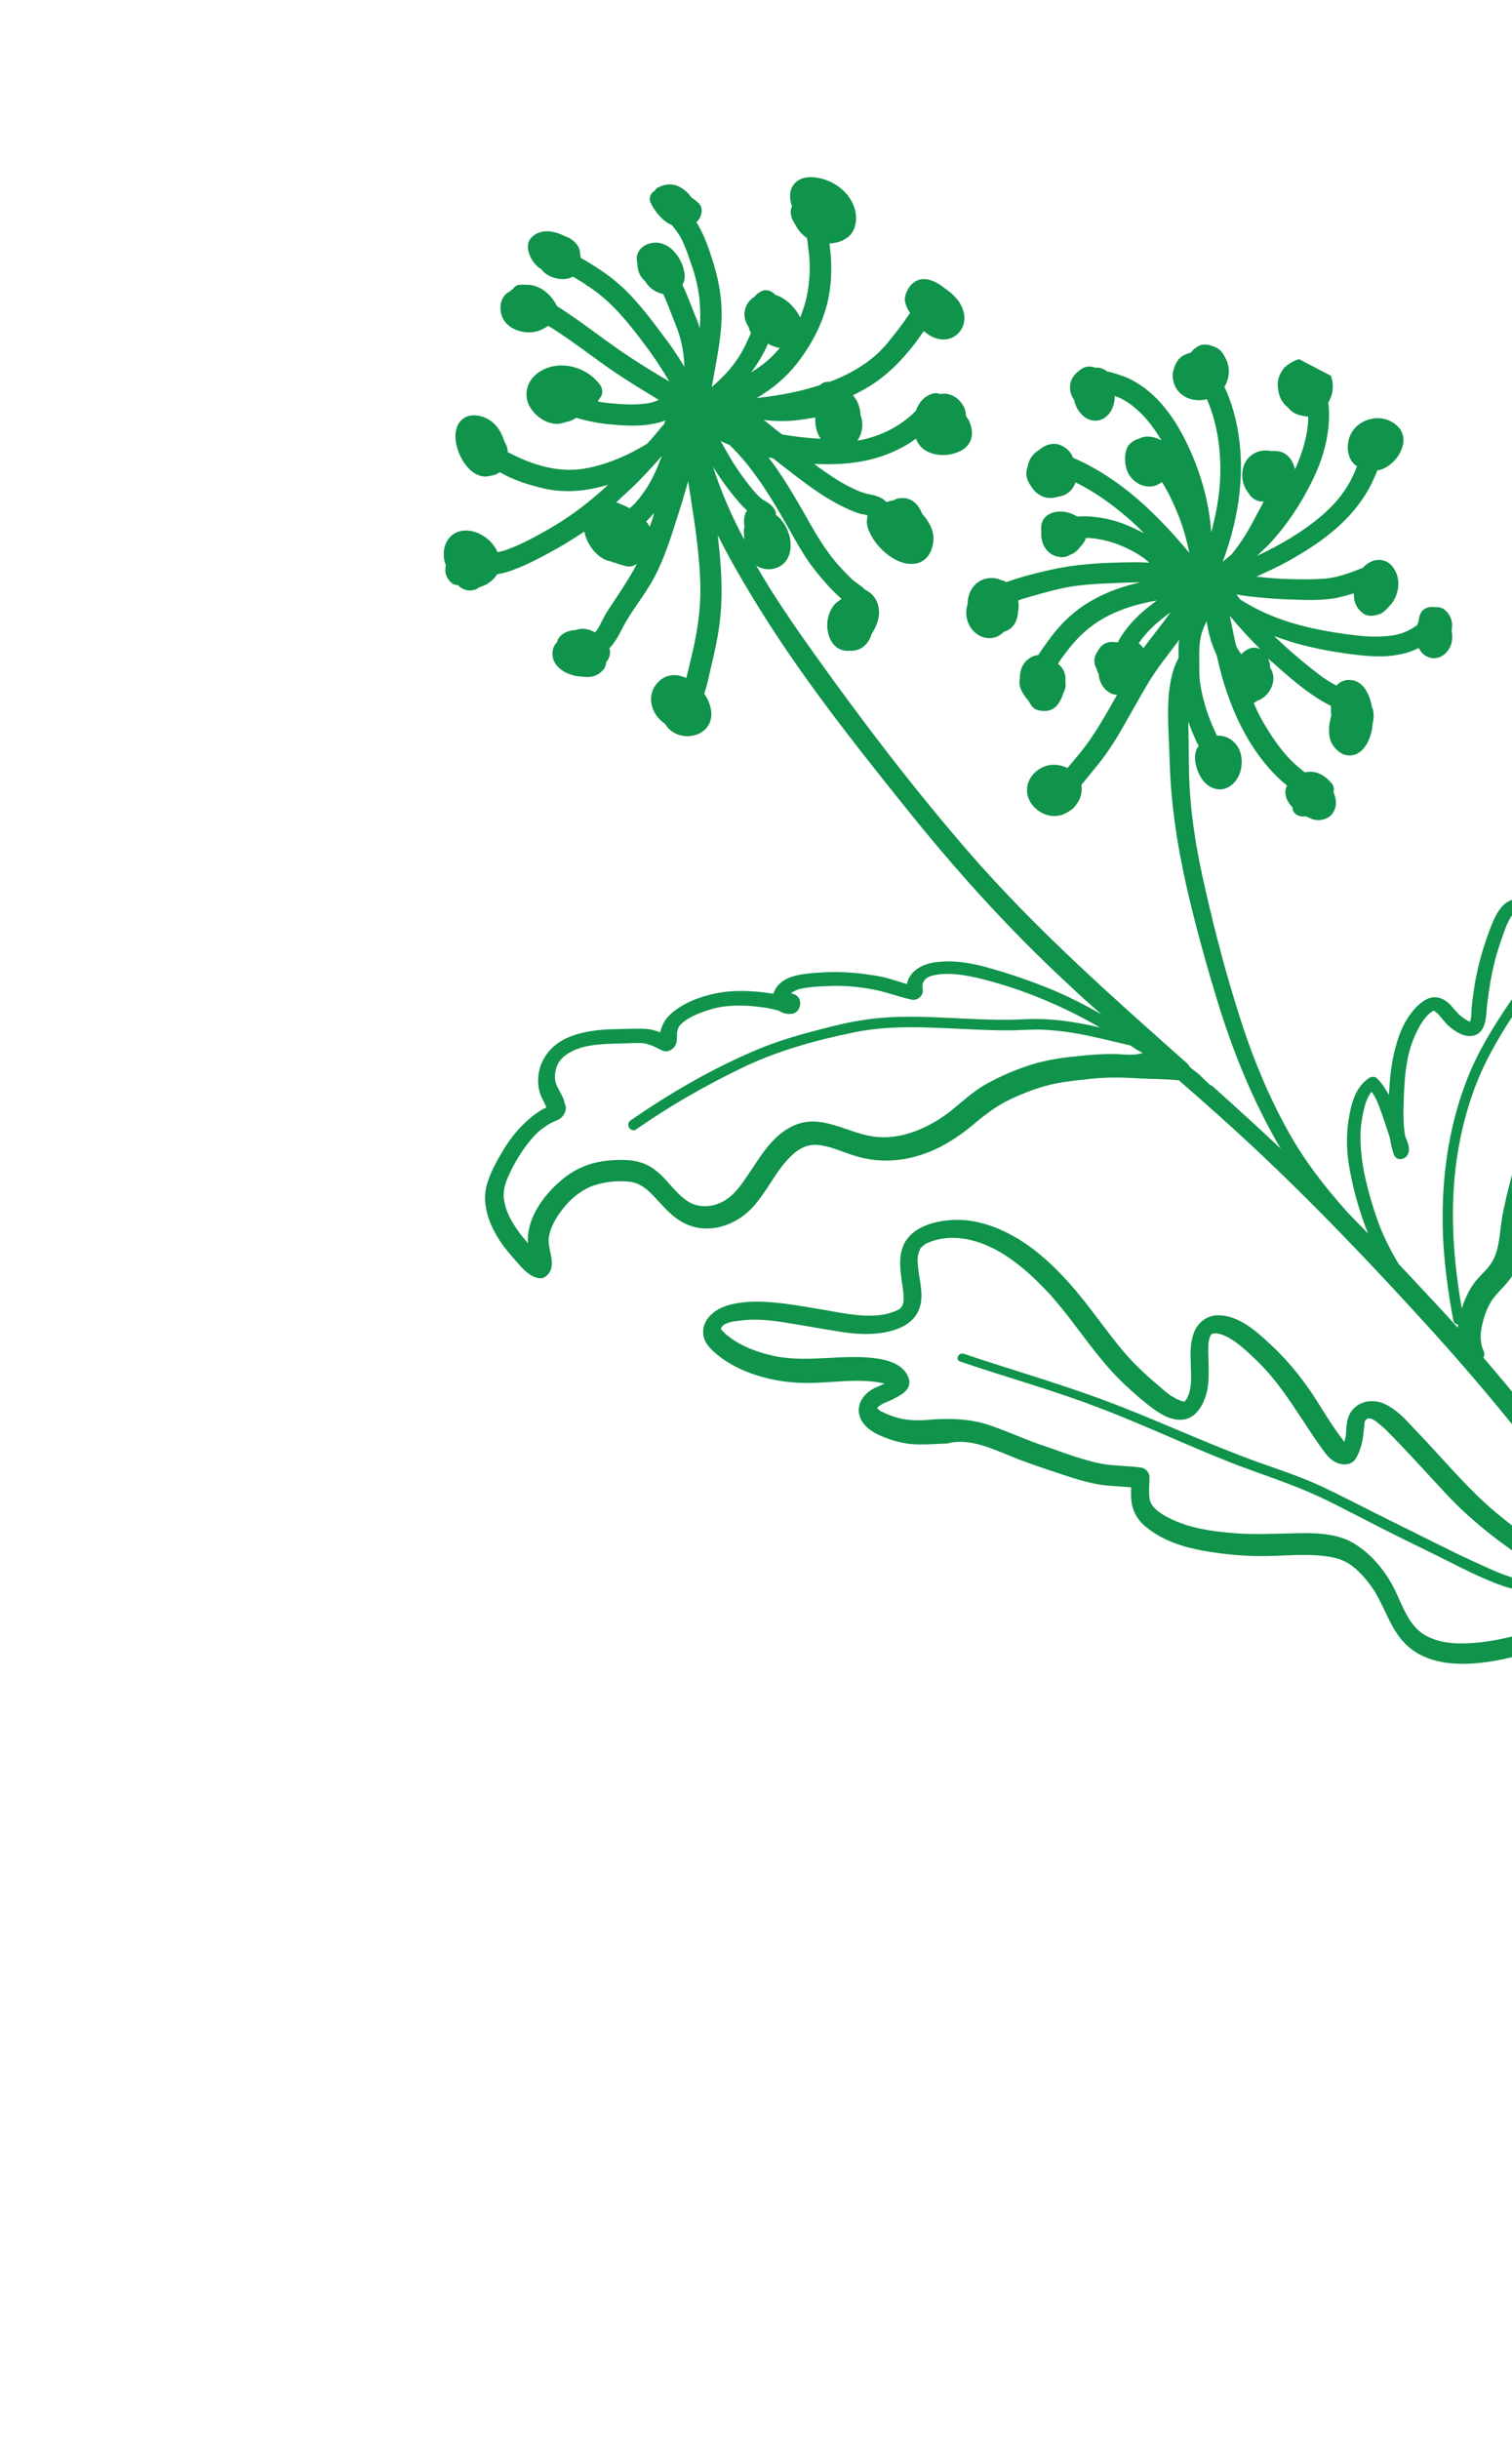 <svg width="488" height="787" viewBox="0 0 488 787" fill="none" xmlns="http://www.w3.org/2000/svg">
<g clip-path="url(#clip0_104_197)">
<path d="M316.988 466.411C320.835 467.598 324.51 469.205 328.29 470.742C332.173 472.208 336.161 473.603 340.077 474.895C344.589 476.39 349.171 477.989 353.886 478.89C357.554 479.591 361.355 479.593 365.09 479.944C365.035 481.654 364.98 483.363 365.274 485.139C365.896 488.516 367.662 491.116 370.435 493.185C375.631 497.255 382.03 499.292 388.421 500.422C394.813 501.553 401.479 502.193 407.825 502.138C414.625 502.079 421.383 501.289 428.087 502.207C431.089 502.6 433.746 503.379 436.132 505.102C438.589 506.929 440.597 509.213 442.467 511.743C446.701 517.53 448.265 524.979 453.332 530.201C462.235 539.505 478.222 537.31 489.461 534.388C497.185 532.333 504.128 528.682 511.39 525.725C514.831 524.3 518.587 523.117 522.28 522.736C523.569 522.621 524.825 522.679 525.977 522.809C528.218 523.871 530.355 525.003 532.596 526.065C532.841 526.202 533.016 526.235 533.261 526.373C552.419 560.173 568.003 596.097 582.09 632.277C591.255 655.841 598.266 680.261 601.517 705.411C604.701 730.91 603.668 756.69 602.494 782.261C602.27 788.645 601.942 795.099 601.718 801.483C601.512 805.878 608.483 805.4 608.585 801.075C609.584 775.47 611.42 749.753 610.082 724.064C608.748 698.828 603.618 674.043 595.879 650.117C587.82 625.497 577.569 601.454 566.869 577.868C555.99 553.795 543.964 530.047 530.169 507.499C515.136 482.904 497.607 460.005 478.796 438.128C479.104 437.462 479.167 436.66 478.847 435.965C477.605 433.465 477.715 430.047 478.39 427.46C479.028 424.595 480.219 421.202 482.013 418.92C484.185 416.077 486.956 413.891 488.638 410.773C490.353 407.48 490.913 403.604 491.439 399.903C492.491 392.501 494.171 385.128 496.271 377.927C498.166 371.319 500.412 364.779 503.742 358.717C506.935 352.901 511.358 348.225 516.625 344.343C521.996 340.391 527.579 336.751 532.385 331.967C537.087 327.254 540.243 321.159 540.987 314.422C541.442 310.617 540.608 306.927 537.761 304.302C536.531 303.162 535.059 302.337 533.45 301.758C532.015 301.213 530.477 300.738 529.284 299.876C528.968 299.635 528.826 299.427 528.473 298.907L528.261 298.595C528.153 298.212 528.045 297.83 527.938 297.447C527.684 296.403 527.602 294.939 527.732 293.787C527.883 291.101 528.558 288.514 529.408 285.961C531.374 279.458 534.493 273.084 537.893 267.127C541.636 260.329 546.002 253.108 547.154 245.182C547.714 241.306 547.292 236.881 543.887 234.33C538.974 230.676 532.922 232.507 528.487 235.823C516.222 245.065 510.105 259.555 505.659 273.821C504.472 277.668 503.459 281.547 502.272 285.393C501.66 287.177 501.047 288.961 500.365 290.641C500.023 291.481 499.578 292.391 499.236 293.231C498.928 293.896 498.895 294.071 498.583 294.283C498.408 294.249 498.163 294.112 498.059 294.183C497.813 294.045 497.464 293.979 497.148 293.737C496.973 293.704 496.903 293.6 496.728 293.567C496.554 293.533 496.483 293.429 496.238 293.292C496.483 293.429 496.483 293.429 496.167 293.188C494.554 292.156 492.974 290.949 490.982 290.478C485.215 288.923 482.483 295.642 480.847 299.946C478.289 306.698 476.431 313.584 475.516 320.741C475.253 322.591 474.99 324.442 474.902 326.326C474.843 327.582 474.888 328.767 474.443 329.677C473.569 329.511 472.235 328.441 471.603 327.958C470.339 326.993 469.562 325.849 468.365 324.534C467.168 323.219 465.659 322.116 463.983 321.886C461.713 321.453 459.77 322.62 458.143 324.029C454.128 327.516 451.767 332.767 450.45 337.766C449.03 342.834 448.553 348.174 448.284 353.372C447.291 351.463 446.019 349.591 444.506 348.034C443.837 347.273 442.548 347.389 441.82 347.883C437.347 350.921 436.034 356.372 435.241 361.471C434.415 366.743 434.637 372.216 435.624 377.474C436.905 384.507 438.918 391.499 441.555 398.067C439.373 395.749 437.087 393.502 434.976 391.289C427.968 383.433 421.481 375.224 416.275 365.993C409.44 353.917 404.133 340.955 399.973 327.67C395.78 314.559 392.21 301.025 389.165 287.59C386.124 274.609 383.881 261.237 383.731 247.813C383.629 244.082 383.701 240.385 383.599 236.655C383.588 235.295 383.472 234.006 383.531 232.75C383.855 233.898 384.282 234.975 384.781 236.156C385.208 237.234 385.67 238.136 386.097 239.214C386.205 239.596 386.559 240.116 386.912 240.637C385.601 242.287 385.446 244.52 385.989 246.887C386.641 249.636 388.095 252.448 390.548 253.822C395.524 256.673 400.159 252.309 400.674 247.248C400.966 244.77 400.56 242.158 398.939 240.219C397.493 238.313 395.077 237.218 392.777 237.413C392.457 236.718 392.138 236.023 391.818 235.328C390.858 233.244 390.073 231.194 389.392 229.072C388.101 224.934 386.981 220.375 387.083 216.05C387.119 212.074 386.734 207.928 387.921 204.082C388.33 202.892 388.842 201.633 389.425 200.477C389.943 203.925 390.843 207.265 392.231 210.426C392.338 210.809 392.621 211.225 392.729 211.607C393.745 216.237 394.97 220.725 396.577 225.105C400.293 235.499 406.417 246.083 415.093 253.261C415.164 253.365 415.338 253.399 415.409 253.503C414.997 254.238 414.726 255.182 414.908 256.122C414.957 257.761 415.946 259.217 417.143 260.532C417.163 262.798 419.508 263.789 421.388 263.424C421.737 263.491 422.053 263.733 422.402 263.799C422.648 263.937 423.384 264.349 423.908 264.449C425.55 264.853 427.222 264.63 428.645 263.815C430.067 263.001 430.925 261.354 431.155 259.679C431.247 258.248 430.957 256.925 430.388 255.64C430.658 254.696 430.439 253.477 429.84 252.82C427.691 250.328 425.131 248.571 421.579 249.16C421.404 249.127 421.3 249.197 421.196 249.268C419.616 248.061 418.141 246.783 416.769 245.435C413.427 242.082 410.743 238.129 408.337 234.14C406.958 231.885 405.715 229.385 404.648 226.918C405.064 226.636 405.376 226.424 405.792 226.141C408.121 225.319 410.056 223.245 410.698 220.833C411.344 218.875 410.908 216.891 409.919 215.434C409.945 214.353 409.692 213.309 409.23 212.407C409.688 212.856 410.216 213.409 410.777 213.788C414.327 217.001 417.98 220.142 421.701 222.935C423.701 224.313 425.771 225.794 427.908 226.927C428.398 227.201 429.064 227.509 429.554 227.784C429.525 228.412 429.599 228.969 429.57 229.597C429.574 230.051 429.611 230.329 429.719 230.712C429.448 231.656 429.281 232.529 429.115 233.402C428.852 235.253 428.834 237.241 429.477 239.083C430.192 241.03 432.303 243.244 434.399 243.644C439.534 244.716 442.345 239.007 442.867 234.853C442.863 234.4 443.034 233.98 443.03 233.526C443.367 232.233 443.459 230.803 443.24 229.584C443.165 229.027 442.987 228.54 442.737 227.949C442.48 226.452 442.119 225.025 441.376 223.707C440.416 221.623 438.762 219.858 436.387 219.495C434.466 219.128 432.624 219.772 431.346 221.248C431.275 221.144 431.171 221.214 431.101 221.11C429.209 220.115 427.351 218.946 425.7 217.635C421.98 214.842 418.397 211.804 414.918 208.696C413.687 207.556 412.457 206.416 411.226 205.275C413.43 206.058 415.563 206.737 417.696 207.416C423.185 209.008 428.948 210.109 434.675 210.932C440.155 211.617 445.811 212.335 451.172 211.277C453.505 210.909 455.731 210.157 457.919 209.127C458.629 210.62 459.86 211.76 461.573 212.269C465.311 213.073 468.353 209.943 468.671 206.384C468.767 205.406 468.688 204.396 468.506 203.456C468.639 202.757 468.702 201.955 468.661 201.223C468.471 199.376 467.515 197.745 466.181 196.676C465.304 196.056 464.256 195.855 463.245 195.934C462.546 195.8 461.64 195.808 460.875 196.024C458.961 196.564 458.137 198.036 457.945 199.99C457.911 200.165 457.911 200.165 457.878 200.339C457.741 200.585 457.778 200.863 457.64 201.109C457.503 201.354 457.47 201.528 457.332 201.774C456.5 202.339 455.772 202.833 454.869 203.295C452.856 204.358 450.664 204.935 448.539 205.163C443.802 205.796 439.019 205.245 434.341 204.623C424.286 203.245 414.048 200.927 405.081 196.227C403.434 195.369 401.892 194.441 400.349 193.513C399.925 192.889 399.468 192.439 399.044 191.815C400.092 192.015 401.244 192.145 402.292 192.345C407.074 192.897 411.786 193.344 416.564 193.442C420.96 193.649 425.285 193.751 429.64 193.225C432.148 192.889 434.547 192.171 436.948 191.453C436.885 192.256 437.101 193.021 437.142 193.753C437.503 195.18 438.246 196.498 439.336 197.431C441.023 199.02 442.591 198.867 444.679 198.361C446.384 197.963 447.454 196.628 448.594 195.398C449.734 194.167 450.558 192.696 450.963 191.053C451.809 188.047 451.187 184.67 449.005 182.352C446.12 179.448 442.189 180.598 439.876 183.233C436.157 184.695 432.542 186.086 428.641 186.608C424.39 187.063 420.065 186.961 415.74 186.859C412.322 186.749 408.937 186.464 405.481 186.075C410.032 184.048 414.512 181.917 418.71 179.37C428.598 173.566 437.568 166.409 442.743 155.903C443.36 154.573 443.976 153.242 444.521 151.808C450.199 150.992 455.984 142.502 451.2 137.696C446.062 132.37 436.462 135.243 435.165 142.508C434.598 145.477 435.394 148.887 437.989 150.469C437.41 152.078 436.552 153.725 435.799 155.3C433.43 159.645 430.184 163.37 426.41 166.541C420.248 171.79 413.031 175.932 405.668 179.413C406.775 178.357 407.881 177.302 408.988 176.246C414.968 170.057 419.925 162.586 423.659 154.882C427.053 148.018 429.319 139.943 428.903 132.17C428.862 131.438 428.821 130.706 428.709 129.87C431.565 125.347 430.183 118.838 425.14 116.335C421.918 114.724 417.917 115.77 415.216 118.06C414.592 118.484 414.143 118.941 413.835 119.606C412.973 120.799 412.394 122.409 412.373 123.943C412.388 125.756 412.828 128.194 413.992 129.683C414.415 130.307 415.014 130.965 415.646 131.447C416.809 132.937 418.281 133.761 420.202 134.128C420.901 134.262 421.495 134.466 422.227 134.424C422.251 137.144 421.821 139.868 421.113 142.629C420.337 145.739 419.246 148.608 417.98 151.444C417.943 151.165 417.872 151.061 417.835 150.783C417.694 150.575 417.623 150.471 417.586 150.192C416.834 147.967 415.11 146.098 412.839 145.665C411.966 145.498 411.059 145.506 410.327 145.547C407.533 145.013 404.784 145.664 402.815 147.913C400.847 150.162 400.458 153.618 401.459 156.434C401.816 157.407 402.419 158.518 403.158 159.383C403.337 159.87 403.653 160.111 404.039 160.457C404.954 161.355 406.214 161.868 407.574 161.856C407.678 161.785 407.852 161.819 407.852 161.819C406.961 163.64 405.896 165.427 405.005 167.248C403.015 171.032 400.746 174.852 398.02 178.224C397.883 178.469 397.675 178.61 397.538 178.856C396.568 179.666 395.599 180.476 394.629 181.287C398.89 169.882 401.226 157.656 400.317 145.354C399.768 138.28 398.208 131.284 395.188 124.824C396.77 122.23 397.125 118.949 395.775 116.066C394.994 114.468 394.213 112.871 392.288 112.051C390.608 111.368 388.754 110.651 386.741 111.715C385.734 112.247 384.973 112.916 384.352 113.793C383.308 114.046 382.231 114.474 381.295 115.11C380.013 116.132 379.052 117.849 378.718 119.596C378.481 120.365 378.418 121.167 378.53 122.003C378.91 125.697 381.654 128.393 385.251 128.99C386.648 129.257 388.112 129.174 389.539 128.813C393.239 137.395 394.369 147.114 393.682 156.396C393.309 161.665 392.238 166.801 390.921 171.799C390.236 161.169 386.936 150.491 382.042 141.048C378.743 134.625 374.156 128.318 368.053 124.256C366.44 123.224 364.897 122.295 363.043 121.579C361.259 120.967 359.23 120.217 357.309 119.85C356.993 119.609 356.677 119.367 356.257 119.197C355.276 118.647 354.299 118.551 353.463 118.663C353.043 118.492 352.519 118.392 352.169 118.325C349.97 117.995 348.343 119.404 346.995 120.776C344.818 123.166 344.883 126.618 346.682 129.044C347.085 131.202 348.252 133.145 349.902 134.456C351.869 136.008 354.451 136.23 356.531 134.817C358.82 133.263 359.807 130.465 359.783 127.745C360.378 127.949 360.868 128.224 361.463 128.428C363.284 129.319 364.897 130.351 366.443 131.733C369.956 134.666 372.532 138.236 374.867 142.122C372.905 141.023 370.389 140.451 368.339 141.236C368.131 141.378 367.852 141.415 367.644 141.556C366.321 141.847 364.969 142.765 364.245 143.713C363.005 145.467 362.958 148.083 363.289 150.137C363.729 152.575 364.967 154.621 367.245 155.962C369.524 157.302 372.489 157.416 374.602 155.829C374.706 155.758 374.914 155.617 375.018 155.546C376.892 158.529 378.525 161.828 379.808 165.06C381.694 169.402 382.918 173.89 383.864 178.416C374.949 167.752 365.169 157.828 352.904 150.959C350.942 149.86 348.63 148.695 346.285 147.704C346.107 147.217 345.999 146.834 345.716 146.418C344.445 144.546 342.096 143.102 339.9 143.225C338.157 143.345 336.56 144.126 335.349 145.252C334.135 145.925 333.132 146.91 332.412 148.312C332.103 148.977 331.795 149.642 331.732 150.445C330.912 152.37 331.14 154.495 332.482 156.471C332.623 156.679 332.765 156.887 332.906 157.095C334.427 159.558 337.125 161.069 340.015 160.626C340.573 160.551 340.955 160.443 341.442 160.265C341.617 160.298 341.895 160.261 341.999 160.19C344.715 159.713 346.442 157.78 347.121 155.647C353.25 158.628 358.97 162.799 364.099 167.218C365.891 168.737 367.649 170.43 369.233 172.091C367.096 170.958 364.855 169.897 362.58 169.009C358.102 167.339 352.688 166.305 347.635 166.697C343.145 163.667 335.343 164.711 336.063 171.366C336.133 171.47 336.029 171.54 336.1 171.644C335.749 175.379 337.839 179.127 341.889 179.72C343.111 179.953 344.434 179.663 345.37 179.027C346.622 178.632 347.8 177.681 348.557 176.558C349.456 175.644 350.18 174.696 350.484 173.578C350.833 173.644 351.287 173.64 351.565 173.603C354.776 173.854 357.99 174.559 361.104 175.787C364.219 177.016 367.266 178.594 369.864 180.629C370.251 180.974 370.567 181.216 370.953 181.561C369.07 181.473 367.36 181.418 365.547 181.433C356.202 181.549 346.895 181.943 337.778 184.184C333.427 185.163 329.043 186.317 324.767 187.853C324.206 187.474 323.611 187.27 322.913 187.137C322.247 186.829 321.653 186.625 320.85 186.562C315.789 186.047 312.302 190.088 312.308 194.796C311.766 196.683 311.678 198.567 312.251 200.306C313.401 204.237 317.574 207.025 321.572 205.526C322.545 205.169 323.307 204.5 324.068 203.831C326.156 203.324 327.85 201.566 328.35 198.946C328.521 198.526 328.517 198.073 328.513 197.62C328.85 196.327 328.839 194.967 328.619 193.748C329.002 193.64 329.28 193.603 329.592 193.391C334.288 192.025 339.088 190.589 343.892 189.606C348.871 188.656 353.995 188.368 359.189 188.184C362.117 188.019 365.115 187.958 368.114 187.897C362.44 189.167 356.912 191.098 351.812 194.106C346.92 196.973 342.63 200.95 339.217 205.548C337.873 207.373 336.425 209.269 335.118 211.372C332.818 211.567 330.6 213.225 329.68 215.674C329.305 216.688 329.176 217.84 329.15 218.921C328.95 219.969 328.995 221.155 329.423 222.232C329.78 223.205 330.345 224.037 330.91 224.869C331.122 225.181 331.334 225.493 331.65 225.735C331.862 226.047 332.074 226.359 332.215 226.567C332.676 227.469 333.312 228.406 334.223 228.851C334.958 229.263 336.285 229.426 336.738 229.422C339.599 229.607 341.364 227.952 342.459 225.537C342.733 225.046 342.938 224.452 343.038 223.928C343.828 222.631 344.095 221.233 343.838 219.736C344.135 217.711 343.279 215.556 341.454 214.212C342.52 212.424 343.935 210.703 345.142 209.124C348.246 205.191 351.845 201.987 356.114 199.544C361.388 196.569 367.336 194.809 373.326 193.781C371.732 195.015 370.035 196.32 368.512 197.658C365.778 200.123 363.464 202.758 361.504 205.914C361.229 206.404 360.954 206.895 360.784 207.315C360.434 207.248 360.085 207.181 359.632 207.185C357.328 206.926 355.419 207.919 354.39 209.985C353.046 211.81 352.75 213.836 353.988 215.882C354.062 216.44 354.312 217.03 354.594 217.446C354.677 218.91 355.142 220.266 355.989 221.514C357.049 223.074 358.733 224.211 360.546 224.195C356.733 230.889 353.094 237.615 348.055 243.622C346.881 245.027 345.708 246.432 344.534 247.837C342.223 246.672 339.291 246.383 336.824 247.45C332.203 249.373 329.842 254.625 332.705 259.064C335.285 263.087 340.599 264.645 344.622 262.064L344.726 261.994C345.733 261.462 346.702 260.652 347.356 259.6C347.356 259.6 347.356 259.6 347.46 259.529C348.804 257.704 349.412 255.467 349.01 253.308C350.425 251.587 351.736 249.937 353.151 248.216C356.776 243.93 359.839 239.266 362.586 234.36C365.3 229.629 367.944 224.794 370.729 220.167C373.513 215.539 376.93 211.395 380.101 207.113C380.239 206.868 380.48 206.552 380.617 206.307C380.451 207.18 380.388 207.983 380.396 208.889C380.37 209.97 380.345 211.052 380.423 212.062C380.39 212.237 380.252 212.482 380.219 212.657C379.773 213.567 379.328 214.478 378.953 215.492C377.866 218.815 377.336 222.062 377.122 225.552C376.761 232.18 377.306 238.801 377.502 245.356C377.865 259.092 379.899 272.605 382.945 286.04C385.99 299.474 389.767 312.867 393.856 326.049C398.157 339.542 403.502 352.782 410.27 365.208C411.263 367.118 412.36 368.956 413.386 370.691C406.179 363.883 398.693 357.113 391.277 350.447C390.857 350.276 390.612 350.139 390.225 349.793C389.065 348.757 387.939 347.546 386.779 346.51C386.077 345.923 385.2 345.303 384.568 344.82C384.181 344.475 383.724 344.026 383.616 343.643C383.545 343.539 383.545 343.539 383.475 343.435C358.946 321.642 334.313 299.92 312.651 274.964C295.075 254.681 278.638 233.167 263.072 211.366C256.506 202.147 249.832 192.545 244.061 182.482C246.377 184.101 249.724 184.107 252.116 182.482C254.405 180.928 255.288 178.2 255.16 175.551C255.096 172.099 253.284 168.314 250.441 166.141C250.471 165.513 250.255 164.748 249.901 164.228C248.912 162.772 247.686 162.085 246.214 161.261C245.337 160.641 244.423 159.742 243.683 158.876C241.605 156.488 239.593 153.751 237.827 151.15C235.849 148.238 234.254 145.218 232.555 142.269C233.465 142.714 234.376 143.16 235.39 143.534C238.766 146.714 241.762 150.454 244.48 154.232C247.409 158.321 250.027 162.623 252.541 166.995C255.478 171.991 258.174 177.303 261.528 182.017C263.539 184.755 265.829 187.455 268.082 189.877C269.208 191.087 270.368 192.124 271.599 193.264C270.974 193.688 270.35 194.112 269.693 194.71C267.687 196.68 266.808 199.861 267.006 202.614C267.312 205.75 268.77 209.016 272.055 209.824C272.825 210.062 273.557 210.02 274.288 209.979C274.638 210.046 274.916 210.009 275.195 209.971C278.194 209.911 280.578 207.379 281.286 204.618C283.696 201.006 284.842 196.427 282.195 192.754C281.418 191.61 280.225 190.748 279.14 190.269C278.999 190.061 278.753 189.924 278.612 189.716C277.523 188.784 276.226 187.993 275.137 187.061C272.992 185.022 270.881 182.808 268.977 180.453C265.029 175.536 262.088 170.086 258.971 164.603C255.573 158.704 252.07 152.876 248.014 147.575C248.434 147.746 248.887 147.742 249.411 147.842C256.433 153.257 263.458 159.124 271.374 163.171C273.44 164.199 275.681 165.261 277.918 165.869C278.617 166.003 279.245 166.032 279.839 166.236L280.014 166.27L279.981 166.444C279.918 167.247 279.68 168.016 279.792 168.852C279.945 170.42 280.655 171.914 281.47 173.336C284.125 177.916 290.518 183.301 296.258 181.683C299.702 180.711 301.205 177.106 301.282 173.863C301.325 170.794 299.592 168.019 297.656 165.838C296.621 163.197 294.789 160.946 291.753 160.728C290.497 160.669 289.382 160.819 288.446 161.454C287.61 161.566 286.845 161.782 286.08 161.998C284.812 160.579 282.679 159.9 280.758 159.533C278.209 159.136 275.652 157.833 273.095 156.53C270.222 154.986 267.661 153.229 265.03 151.369C264.223 150.853 263.521 150.266 262.818 149.679C271.959 150.158 281.262 149.311 289.665 145.124C291.749 144.164 293.796 142.926 295.598 141.55C296.453 143.705 298.037 145.365 300.415 146.182C303.633 147.339 307.605 146.922 310.555 145.222C314.232 143.028 314.405 138.807 312.527 135.371C312.245 134.955 311.962 134.539 311.75 134.227C311.776 133.146 311.556 131.927 310.779 130.783C309.15 127.938 306.069 126.534 303.32 127.186C302.829 126.911 302.306 126.811 301.748 126.886C298.579 127.366 296.577 129.79 295.59 132.588C290.543 137.688 283.945 140.953 276.737 142.201C277.254 141.395 277.699 140.484 277.97 139.54C278.545 137.478 278.355 135.631 277.711 133.789C277.691 131.522 276.765 129.263 275.286 127.532C277.266 126.644 279.104 125.547 281.047 124.379C288.053 119.925 293.509 113.636 298.158 106.83C300.09 108.557 302.577 109.756 305.155 109.525C307.734 109.293 309.881 107.531 310.768 105.257C311.826 102.562 311.07 99.884 309.62 97.525C308.49 95.861 306.802 94.271 304.873 92.998C301.431 90.168 296.637 88.256 293.433 92.713C293.054 93.274 292.746 93.939 292.438 94.605C292.096 95.444 291.929 96.318 292.112 97.258C292.182 97.362 292.149 97.536 292.149 97.536C292.44 98.859 292.971 99.866 293.748 101.01L293.644 101.08C293.507 101.326 293.403 101.396 293.266 101.642C291.097 104.938 288.613 107.994 286.128 111.049C281.33 116.74 274.807 120.562 267.786 123.203C266.53 123.144 265.486 123.398 264.587 124.312C262.187 125.03 259.787 125.748 257.42 126.292C253.07 127.271 248.682 127.971 244.153 128.464C245.367 127.791 246.408 127.084 247.552 126.307C252.544 122.916 256.622 118.627 259.96 113.472C263.127 108.737 265.559 103.589 266.976 98.067C268.289 92.616 268.587 86.79 268.016 81.25C267.905 80.414 267.826 79.403 267.714 78.567C270.363 78.44 272.971 77.58 274.732 75.473C276.559 73.016 276.669 69.598 275.668 66.782C273.845 61.636 268.898 58.157 263.625 57.331C261.076 56.934 258.044 57.169 256.251 59.452C254.594 61.489 254.792 64.242 255.615 66.571C255.307 67.236 255.173 67.935 255.214 68.667C255.301 70.584 256.394 71.969 257.279 73.496C258.093 74.919 259.253 75.955 260.446 76.817C260.703 78.314 260.785 79.778 261.005 80.997C261.605 85.908 261.403 90.757 260.398 95.544C259.964 97.814 259.148 100.192 258.261 102.467C256.628 99.168 253.744 96.264 250.247 95.143C249.931 94.902 249.79 94.694 249.474 94.452C248.526 93.728 247.233 93.391 246.155 93.818C245.078 94.246 244.142 94.882 243.626 95.688C241.995 96.644 240.788 98.224 240.421 100.145C239.983 101.962 240.523 103.875 241.583 105.435C241.728 106.097 242.048 106.791 242.368 107.486C242.197 107.906 242.026 108.326 241.751 108.816C240.794 110.987 239.732 113.228 238.458 115.157C236.119 118.873 233.077 122.003 229.72 124.892C231.18 116.301 233.268 107.739 232.844 99.059C232.664 94.318 231.681 89.514 230.282 84.993C228.883 80.472 227.272 75.638 224.762 71.719C225.316 71.192 225.902 70.489 226.173 69.545C226.719 68.111 226.566 66.543 225.335 65.403C224.633 64.816 223.93 64.229 223.124 63.713C222.488 62.777 221.748 61.911 220.942 61.395C218.377 59.186 215.341 58.968 212.425 60.492C211.938 60.671 211.593 61.058 211.422 61.477C210.104 62.221 209.279 63.693 209.956 65.361C211.306 68.244 213.95 71.464 216.889 72.659C218.053 74.149 219.146 75.534 219.997 77.236C221.31 79.84 222.278 82.83 223.208 85.542C224.1 87.976 224.715 90.446 225.225 92.988C226.029 97.305 226.206 101.593 225.825 105.955C225.393 104.424 224.928 103.068 224.288 101.679C223.005 98.447 221.826 95.144 220.264 91.949C221.088 90.478 221.247 88.698 220.604 86.855C220.637 86.68 220.496 86.472 220.529 86.298C219.383 82.82 216.665 79.043 212.719 78.379C210.519 78.05 207.945 78.734 206.496 80.63C205.427 81.964 205.301 83.57 205.733 85.1C205.711 86.635 206.143 88.165 206.92 89.31C207.273 89.83 207.73 90.279 208.188 90.728C209.496 92.879 211.637 94.465 214.012 94.828C214.153 95.036 214.261 95.419 214.332 95.523C215.682 98.405 216.649 101.396 217.895 104.349C219.569 108.38 220.581 112.556 220.828 116.948C220.832 117.401 220.836 117.855 220.84 118.308C218.788 114.838 216.456 111.406 213.917 108.115C210.106 102.952 206.192 97.86 201.619 93.366C199.088 90.981 196.419 88.842 193.438 86.915C191.51 85.641 189.581 84.368 187.444 83.236C187.406 82.957 187.369 82.678 187.261 82.296C187.257 81.842 187.183 81.285 187.108 80.728C186.461 78.432 184.32 76.846 182.187 76.167C178.648 74.314 174.145 73.726 171.382 76.818C168.964 79.524 171.378 84.42 173.905 86.351C174.15 86.489 174.466 86.73 174.712 86.868C176.478 89.468 181.197 90.822 184.047 89.647C184.325 89.609 184.637 89.397 184.845 89.256C185.581 89.668 186.317 90.08 186.878 90.459C187.439 90.838 188.105 91.146 188.737 91.629C188.807 91.733 188.911 91.662 188.982 91.766L189.052 91.87C189.368 92.111 189.684 92.353 190.104 92.523C197.575 97.481 203.04 104.408 208.297 111.477C211.119 115.184 213.628 119.102 216.034 123.092C211.794 120.653 207.586 118.039 203.483 115.354C197.767 111.637 192.325 107.43 186.746 103.468C184.431 101.849 182.115 100.229 179.766 98.785C177.885 94.896 174.056 91.72 169.768 91.897C168.966 91.834 168.059 91.842 167.223 91.954C166.562 92.099 165.904 92.698 165.526 93.259C165.214 93.471 164.902 93.683 164.66 93.999C162.193 95.066 161.206 97.864 161.612 100.476C162.172 104.656 165.992 106.925 170.005 107.239C172.692 107.39 175.021 106.568 176.927 105.122C185.516 110.383 193.314 116.941 201.87 122.377C205.412 124.683 208.987 126.814 212.633 129.05C211.348 129.619 210.096 130.013 208.703 130.199C204.801 130.721 200.859 130.511 196.95 130.127C195.623 129.964 194.193 129.871 192.9 129.534C193.278 128.973 193.657 128.411 194.036 127.85C194.585 126.869 194.432 125.301 193.797 124.365C189.101 117.675 178.41 115.361 172.256 121.517C169.422 124.506 169.112 128.972 171.651 132.263C173.874 135.312 178.044 137.648 181.8 136.465C182.079 136.427 182.287 136.286 182.391 136.215C183.68 136.1 184.966 135.531 186.006 134.824C189.083 135.774 192.401 136.408 195.578 136.834C199.94 137.215 204.477 137.629 208.832 137.103C210.886 136.771 212.941 136.44 214.817 135.622C214.542 136.112 214.442 136.636 214.168 137.127C213.96 137.268 213.751 137.409 213.614 137.655C212.095 139.446 210.543 141.412 208.953 143.1C207.913 143.806 206.803 144.409 205.692 145.011C200.833 147.704 195.446 149.842 189.981 150.971C180.826 152.933 171.945 150.15 163.888 145.895C163.842 144.71 163.448 143.458 162.812 142.522C162.094 140.122 160.889 137.9 159.098 136.382C157.165 134.655 154.192 133.634 151.651 134.144C148.831 134.692 147.282 137.111 147.027 139.868C146.45 145.732 151.801 155.624 158.548 153.474C159.384 153.362 160.149 153.146 160.981 152.581C161.085 152.51 161.189 152.44 161.293 152.369C161.468 152.402 161.609 152.61 161.784 152.644C165.954 154.979 170.814 156.541 175.497 157.617C182.52 159.23 189.453 158.473 196.27 156.426C194.61 158.01 192.879 159.489 191.044 161.04C186.855 164.493 182.557 167.564 177.873 170.29C173.292 172.945 168.538 175.566 163.671 177.352C162.697 177.709 161.654 177.962 160.61 178.215C158.865 174.081 154.059 170.809 149.634 171.231C144.477 171.694 142.428 176.733 143.478 181.188C143.657 181.674 143.764 182.057 143.943 182.544C143.806 182.789 143.739 183.138 143.776 183.417C143.547 185.093 144.257 186.586 145.313 187.693C145.982 188.454 146.822 188.796 147.728 188.788C149.1 190.136 150.85 190.923 153.042 190.346C153.704 190.201 154.224 189.848 154.744 189.495C157.04 188.847 159.224 187.364 160.427 185.331C162.028 185.003 163.629 184.675 165.193 184.069C170.443 182.176 175.302 179.483 180.161 176.791C183.006 175.162 185.885 173.359 188.589 171.522C189.137 174.342 190.765 177.188 192.943 179.052C194.103 180.088 195.575 180.913 197.076 181.109C197.147 181.213 197.251 181.142 197.321 181.246C197.567 181.384 197.987 181.554 198.44 181.55C199.7 182.063 201.064 182.504 202.461 182.771C203.509 182.971 204.761 182.577 205.626 181.837C203.191 186.531 200.298 190.776 197.372 195.195C196.477 196.562 195.478 198.001 194.725 199.577C194.038 200.803 193.526 202.063 192.768 203.185C192.527 203.501 192.285 203.817 191.973 204.029C190.502 203.205 188.859 202.801 187.57 202.916C187.012 202.991 186.455 203.065 185.864 203.315C183.319 203.371 180.366 204.617 179.761 207.308C178.135 208.717 177.983 211.403 178.731 213.175C179.549 215.051 181.27 216.466 183.195 217.287C184.526 217.903 186.168 218.307 187.528 218.295C190.148 218.796 192.864 218.319 194.52 216.282L194.624 216.212L194.728 216.141C194.865 215.896 194.97 215.825 195.107 215.58L195.211 215.509C195.211 215.509 195.315 215.438 195.244 215.334C195.278 215.16 195.382 215.089 195.415 214.914C195.586 214.494 195.582 214.041 195.649 213.692C195.786 213.447 195.994 213.305 196.131 213.06C196.922 211.763 197.085 210.436 196.691 209.184C198.384 207.426 199.621 205.218 200.786 202.907C203.701 197.128 207.983 192.244 211.072 186.498C214.298 180.507 216.368 173.933 218.405 167.534C219.73 163.442 220.951 159.421 222.101 155.297C223.394 163.69 224.861 172.116 225.564 180.758C226.139 186.751 226.26 192.748 225.579 198.683C224.868 205.245 223.285 211.64 221.701 218.035C221.563 218.281 221.601 218.559 221.463 218.805C218.312 217.297 214.756 217.433 212.097 220.455C208.402 224.636 210.303 230.792 214.581 233.51C214.722 233.718 214.863 233.926 215.075 234.238C218.712 239.368 228.015 238.521 229.458 231.917C229.958 229.298 228.991 226.307 227.295 223.811C227.941 221.852 228.516 219.79 228.916 217.694C230.363 211.544 231.913 205.323 232.486 199.007C233.352 190.211 232.683 181.394 231.632 172.685C235.179 179.699 239.11 186.605 243.248 193.369C257.292 216.508 274.252 238.122 291.138 259.178C307.637 279.889 325.313 299.649 344.858 317.684C348.304 320.967 351.854 324.179 355.508 327.321C350.531 324.47 345.417 321.864 340.062 319.573C332.852 316.567 325.543 314.084 318.062 312.022C313.239 310.738 308.244 309.874 303.262 310.371C300.509 310.569 297.656 311.291 295.509 313.053C294.019 314.217 293.091 315.759 292.653 317.576C291.115 317.101 289.68 316.556 288.212 316.185C285.659 315.335 283.04 314.835 280.387 314.509C274.939 313.649 269.358 313.488 263.852 313.884C259.531 314.235 254.128 314.561 251.124 317.97C250.433 318.743 249.883 319.724 249.613 320.668C247.587 320.371 245.562 320.075 243.504 319.953C238.688 319.576 233.947 319.757 229.284 320.948C225.109 321.96 220.695 323.742 217.267 326.527C215.536 328.006 214.154 329.552 213.442 331.86C213.271 332.28 213.171 332.804 213.104 333.153C212.265 332.812 211.321 332.541 210.377 332.27C208.106 331.836 205.91 331.96 203.644 331.98C199.181 332.123 194.856 332.021 190.365 332.792C186.151 333.525 182.013 334.817 178.759 337.634C175.921 340.17 174.102 343.533 173.751 347.268C173.529 349.85 173.827 352.079 174.928 354.371C175.46 355.378 175.921 356.281 176.349 357.358L176.245 357.429C175.167 357.857 174.335 358.422 173.399 359.057C171.423 360.4 169.555 362.124 167.861 363.883C164.578 367.329 162.172 371.395 159.941 375.494C157.917 379.452 156.139 383.547 156.632 388.076C157.095 393.234 159.471 397.851 162.401 401.941C164.13 404.262 165.996 406.338 167.933 408.519C169.587 410.283 171.345 411.976 173.79 412.444C175.362 412.744 176.539 411.792 177.297 410.67C179.465 407.373 176.532 402.83 177.162 399.058C177.896 395.216 180.064 391.919 182.515 389.039C185.071 386.087 188.257 383.619 192.013 382.436C195.491 381.29 199.916 380.868 203.617 381.394C206.865 381.924 209.184 383.996 211.508 386.522C214.288 389.497 216.931 392.717 220.644 394.603C228.211 398.583 237.183 395.681 242.746 389.774C247.756 384.396 250.555 377.327 255.918 372.469C258.098 370.532 260.807 369.148 263.913 369.47C267.926 369.784 271.813 371.704 275.66 372.891C284.437 375.745 293.6 374.689 301.936 370.851C306.416 368.72 310.368 366.035 314.246 362.794C318.02 359.623 321.727 356.801 326.207 354.67C330.375 352.751 334.684 351.04 339.139 349.99C343.593 348.94 348.193 348.552 352.722 348.059C357.426 347.6 362.03 347.665 366.775 347.938C371.241 348.248 375.704 348.105 380.137 348.59C380.241 348.519 380.311 348.623 380.415 348.553C388.567 355.631 396.614 362.78 404.524 370.175C424.106 388.488 442.652 407.961 460.678 427.787C478.704 447.614 495.83 468.354 511.085 490.367C516.982 498.825 522.496 507.39 527.769 516.272C521.324 513.05 514.88 509.828 508.781 506.219C499.668 500.857 490.863 494.831 482.749 488.031C474.635 481.231 467.765 473.13 460.479 465.312C458.367 463.098 456.185 460.781 454.003 458.463C451.891 456.249 449.397 454.144 446.562 452.878C442.608 451.308 438.186 452.183 435.847 455.9C434.644 457.933 434.56 460.27 434.438 462.328C434.413 463.41 434.142 464.353 433.871 465.297C433.164 464.257 432.354 463.288 431.718 462.352C429.283 458.99 427.16 455.417 424.933 451.914C420.761 445.324 415.861 439.229 410.096 433.873C405.49 429.554 399.621 424.269 392.892 424.432C389.615 424.53 386.669 426.683 385.441 429.797C384.245 432.736 384.169 435.98 384.3 439.083C384.324 441.802 384.592 444.66 384.267 447.313C384.104 448.639 383.8 449.758 383.354 450.668C383.15 451.263 382.909 451.579 382.563 451.966C382.459 452.036 382.426 452.211 382.322 452.281C382.322 452.281 382.218 452.352 382.147 452.248C382.147 452.248 382.251 452.177 382.322 452.281C382.218 452.352 382.043 452.319 381.973 452.215C382.077 452.144 382.147 452.248 382.147 452.248L381.973 452.215C381.798 452.181 381.623 452.148 381.274 452.081C380.783 451.807 380.259 451.706 379.769 451.432C379.349 451.261 379.033 451.02 378.542 450.745C378.472 450.641 378.052 450.47 378.052 450.47C377.806 450.333 377.736 450.229 377.491 450.091C376.543 449.367 375.595 448.643 374.751 447.848C370.536 444.328 366.529 440.666 362.971 436.547C357.722 430.385 353.201 423.728 348.127 417.6C341.29 409.324 333.131 401.339 323.119 396.892C318.113 394.669 312.661 393.356 307.259 393.681C301.578 394.044 294.723 395.812 291.876 401.242C289.407 406.11 290.955 411.746 291.522 416.833C291.638 418.122 291.754 419.411 291.587 420.285C291.553 420.459 291.52 420.634 291.416 420.704L291.212 421.299C291.212 421.299 291.179 421.474 291.075 421.544C290.937 421.79 290.625 422.002 290.696 422.106C290.142 422.633 289.065 423.061 288.092 423.418C286.632 423.954 285.03 424.282 283.463 424.435C277.016 425.013 270.621 423.43 264.3 422.403C257.455 421.277 250.469 419.942 243.391 420.038C240.114 420.136 236.699 420.479 233.571 421.692C229.853 423.154 226.532 426.321 226.987 430.571C227.26 433.882 230.49 436.4 233.018 438.331C235.965 440.433 239.187 442.044 242.58 443.235C249.611 445.755 256.697 446.566 264.191 446.187C270.675 445.887 277.084 445.03 283.405 446.056C284.104 446.19 284.802 446.323 285.501 446.456C284.319 446.955 283.313 447.487 282.131 447.985C279.319 449.439 277.006 452.074 277.174 455.456C277.451 459.219 280.681 461.737 283.936 463.174C287.017 464.577 290.443 465.594 293.899 465.982C297.912 466.296 301.78 465.949 305.789 465.81C308.954 464.876 312.968 465.19 316.988 466.411ZM399.015 208.554C398.977 208.275 398.94 207.997 398.799 207.789C398.11 204.761 397.596 201.766 396.907 198.738C400.008 202.408 403.283 206.111 406.799 209.498C406.379 209.328 405.959 209.157 405.435 209.057C403.689 208.723 401.85 209.82 400.606 211.121C400.041 210.289 399.476 209.457 399.015 208.554ZM376.03 200C373.72 203.088 371.339 206.073 369.03 209.162C368.606 208.538 368.148 208.088 367.517 207.605C368.928 205.431 370.863 203.357 372.731 201.632C374.358 200.223 375.984 198.814 377.753 197.613C377.236 198.42 376.65 199.122 376.03 200ZM245.678 115.269C246.365 114.042 247.189 112.571 247.872 110.891C248.362 111.166 248.853 111.44 249.273 111.611C250.042 111.849 250.882 112.19 251.685 112.253C249.683 114.676 247.469 116.788 244.973 118.483C244.141 119.048 243.205 119.684 242.373 120.249C243.58 118.67 244.612 117.057 245.678 115.269ZM258.197 135.491C259.869 135.268 261.47 134.94 263.142 134.716C263.025 137.228 263.535 139.769 264.91 141.571C262.748 141.52 260.619 141.294 258.489 141.068C256.464 140.772 254.51 140.58 252.414 140.179C250.834 138.972 249.255 137.766 247.779 136.488C247.392 136.143 246.831 135.764 246.341 135.489C250.32 135.978 254.296 136.013 258.197 135.491ZM230.08 150.485C230.753 151.7 231.459 152.74 232.237 153.884C234.003 156.484 235.873 159.014 237.951 161.402C238.902 162.579 239.958 163.686 241.118 164.722C240.981 164.968 240.877 165.038 240.739 165.284C240.09 166.789 239.964 168.394 240.292 169.995C240.087 170.59 240.058 171.218 240.099 171.95C240.14 172.682 240.182 173.414 240.223 174.146C236.077 166.475 232.696 158.588 230.08 150.485ZM209.708 169.945C209.355 169.425 209.002 168.905 208.648 168.385C208.648 168.385 208.648 168.385 208.578 168.281C209.477 167.367 210.271 166.523 211.1 165.504C210.799 167.076 210.254 168.511 209.708 169.945ZM208.625 157.61C207.11 159.855 205.387 162.241 203.24 164.003C201.839 163.283 200.334 162.633 198.9 162.088C201.425 159.764 203.951 157.441 206.302 155.084C208.79 152.482 211.279 149.88 213.626 147.07C212.297 150.708 210.69 154.384 208.625 157.61ZM361.198 340.175C356.349 339.973 351.471 340.398 346.663 340.928C341.68 341.424 336.91 342.233 332.18 343.773C327.555 345.243 323.004 347.27 318.665 349.609C314.119 352.089 310.453 355.643 306.504 358.78C299.715 364 290.717 367.984 281.988 366.769C273.609 365.62 265.607 359.657 257.125 362.833C249.721 365.582 245.6 372.941 241.434 379.115C239.436 381.991 237.509 384.972 234.597 386.95C231.685 388.928 228.17 389.795 224.64 388.85C221.109 387.904 218.466 384.683 216.143 382.158C213.466 379.112 210.827 376.345 206.806 375.124C202.96 373.937 198.568 374.184 194.667 374.706C190.104 375.373 186.074 377.047 182.471 379.798C176.201 384.664 169.784 392.671 170.415 401.209C169.463 400.031 168.337 398.821 167.489 397.573C165.195 394.419 163.143 390.95 162.654 386.874C162.17 383.251 163.748 380.204 165.255 377.052C167.107 373.514 169.172 370.288 171.727 367.337C172.901 365.932 174.215 364.735 175.775 363.675C176.191 363.392 176.608 363.11 177.024 362.827C177.128 362.757 178.517 362.117 177.544 362.474C178.342 362.084 179.212 361.797 180.01 361.407C181.608 360.626 182.711 359.117 182.624 357.199C182.55 356.642 182.338 356.33 182.159 355.843C182.159 355.843 182.047 355.007 181.977 354.903C181.549 353.826 181.017 352.819 180.485 351.813C179.6 350.286 179.102 349.104 179.086 347.291C179.179 345.861 179.446 344.463 180.132 343.237C181.54 340.609 184.352 339.155 187.064 338.225C191.306 336.864 196.014 336.858 200.476 336.715C202.568 336.662 204.764 336.538 206.927 336.589C209.439 336.707 211.472 337.91 213.713 338.972C215.043 339.588 216.399 339.123 217.298 338.208C218.717 336.941 218.456 334.99 218.511 333.281C218.511 333.281 218.44 333.177 218.544 333.106C218.577 332.932 218.577 332.932 218.611 332.757C218.678 332.408 218.711 332.233 218.882 331.813C219.086 331.219 219.535 330.761 219.985 330.304C222.718 327.839 226.682 326.515 230.23 325.473C233.953 324.465 237.858 324.396 241.626 324.573C244.836 324.824 248.292 325.213 251.369 326.162C252.421 326.816 253.68 327.328 255.248 327.175C258.525 327.077 259.46 322.187 256.449 320.888C256.03 320.717 255.68 320.65 255.26 320.48C256.092 319.914 257.307 319.241 258.804 318.984C262.286 318.292 265.912 318.26 269.468 318.125C273.548 318.09 277.631 318.508 281.648 319.275C285.944 320.006 289.969 321.68 294.231 322.584C296.048 323.022 298.091 321.33 297.83 319.38C297.722 318.997 297.714 318.091 297.748 317.916C297.781 317.741 297.744 317.463 297.881 317.217L297.914 317.043C297.914 317.043 297.914 317.043 298.018 316.972C298.36 316.132 298.568 315.991 299.088 315.638C299.92 315.073 300.199 315.035 301.347 314.711C302.287 314.529 303.227 314.347 304.412 314.301C308.978 314.088 313.415 315.026 317.819 316.139C330.925 319.548 343.315 324.811 355.056 331.58C352.54 331.008 350.025 330.437 347.475 330.041C341.608 329.01 335.711 328.608 329.855 328.937C324.278 329.23 318.523 329.035 312.871 328.77C301.289 328.277 289.704 327.331 278.212 329.209C272.152 330.133 266.133 331.789 260.219 333.374C254.2 335.03 248.219 336.965 242.383 339.561C228.764 345.468 215.718 353.113 203.516 361.552C201.643 362.824 203.621 365.736 205.423 364.361C216.377 356.769 228.071 350.042 240.122 344.289C251.374 338.926 263.69 335.576 275.839 333.1C287.048 330.806 298.597 331.474 309.9 332.004C315.552 332.269 321.378 332.568 327.096 332.483C329.92 332.389 332.848 332.225 335.742 332.234C338.708 332.348 341.639 332.637 344.642 333.029C351.241 334.019 357.707 335.706 364.206 337.22C364.381 337.253 364.556 337.286 364.73 337.32C366.098 338.215 367.466 339.109 368.867 339.83C366.292 340.515 363.781 340.397 361.198 340.175ZM451.369 407.816C449.175 404.139 447.26 400.424 445.586 396.393C443.589 391.214 441.974 385.928 440.741 380.533C439.617 375.521 438.946 370.505 439.111 365.378C439.262 362.691 439.692 359.968 440.367 357.381C440.805 355.564 441.521 353.71 442.695 352.305C444.494 354.73 445.428 357.895 446.429 360.711C447.002 362.45 447.645 364.293 448.218 366.031C448.256 366.31 448.468 366.622 448.505 366.901C448.87 368.781 449.164 370.557 449.808 372.399C450.597 374.903 453.87 374.352 454.582 372.044C455.124 370.157 454.202 368.351 453.525 366.683C453.011 363.688 452.879 360.586 452.993 357.621C453.062 353.47 453.235 349.249 453.757 345.095C454.279 340.941 455.325 336.887 457.107 333.244C457.861 331.669 458.718 330.022 459.892 328.617C460.478 327.915 461.065 327.212 461.793 326.718C462.209 326.435 462.105 326.506 462.417 326.294C462.521 326.223 462.625 326.153 462.625 326.153C462.625 326.153 462.625 326.153 462.8 326.186C462.8 326.186 463.291 326.461 463.361 326.565C463.922 326.944 464.38 327.393 464.662 327.809C465.473 328.778 466.424 329.956 467.339 330.855C469.413 332.79 472.71 334.958 475.667 334.165C480.051 333.012 479.547 327.122 480.039 323.596C480.595 319.267 481.254 314.868 482.334 310.639C483.209 307.004 484.434 303.437 485.729 299.973C486.171 298.61 486.891 297.208 487.578 295.982C487.956 295.421 488.302 295.034 488.614 294.822C488.614 294.822 489.067 294.818 488.996 294.714C489.171 294.748 489.346 294.781 489.346 294.781C489.766 294.952 490.256 295.226 490.676 295.397C491.167 295.672 490.992 295.639 491.553 296.017C492.115 296.396 492.746 296.879 493.412 297.187C495.27 298.357 497.474 299.14 499.699 298.388C503.314 296.997 504.493 292.244 505.651 289.026C507.288 284.722 508.33 280.215 509.722 275.774C512.334 267.312 515.05 258.78 520.182 251.343C522.591 247.73 525.388 244.463 528.571 241.541C530.751 239.604 533.485 237.14 536.587 237.008C537.773 236.963 538.438 237.271 539.278 237.613C539.278 237.613 539.523 237.75 539.698 237.784C539.768 237.888 539.943 237.921 540.084 238.129L540.226 238.337C540.367 238.545 540.508 238.753 540.579 238.857C540.579 238.857 540.579 238.857 540.649 238.961C540.791 239.169 540.757 239.344 540.899 239.552C540.899 239.552 540.936 239.83 541.007 239.934C541.077 240.038 540.973 240.109 541.044 240.213C541.126 241.677 541.197 241.781 541.034 243.107C540.637 245.657 539.954 247.336 539.067 249.611C538.076 251.956 537.015 254.197 535.778 256.404C533.651 260.433 531.312 264.15 529.184 268.178C525.583 275.184 521.953 282.817 520.871 290.847C520.345 294.548 520.414 298.453 522.396 301.819C523.422 303.554 524.827 304.727 526.544 305.689C528.19 306.546 530.008 306.984 531.55 307.912C534.46 309.735 533.789 312.775 533.047 315.711C532.205 319.171 530.627 322.218 528.314 324.853C523.619 330.473 517.13 334.121 511.309 338.531C504.657 343.505 499.584 349.686 495.812 357.112C492.073 364.363 489.736 372.334 487.677 380.267C486.598 384.496 485.518 388.725 484.788 393.021C484.092 397.142 484.027 401.746 482.386 405.596C480.987 409.13 477.659 411.39 475.557 414.338C473.938 416.653 472.672 419.489 471.789 422.217C469.148 407.14 468.004 391.806 469.826 376.586C470.837 368.452 472.65 360.38 475.407 352.58C478.54 343.765 483.073 335.671 488.167 327.955C493.915 319.187 500.329 310.728 505.411 301.652C506.269 300.005 503.853 298.91 502.925 300.453C492.985 316.475 480.173 330.953 473.351 348.657C467.279 364.333 465.157 381.124 465.685 397.789C466.045 407.271 467.313 416.745 469.067 426.041C469.249 426.981 469.985 427.393 470.613 427.423C470.547 427.772 470.48 428.121 470.588 428.504C464.603 421.93 457.986 414.873 451.369 407.816ZM287.508 456.796C286.493 456.421 285.408 455.943 284.498 455.497C284.078 455.326 284.007 455.222 283.621 454.877C283.621 454.877 283.479 454.669 283.305 454.636L283.234 454.532C283.234 454.532 283.234 454.532 283.163 454.428L283.093 454.324C283.301 454.182 283.542 453.866 283.542 453.866C283.854 453.654 284.27 453.372 284.582 453.16C285.381 452.769 285.589 452.628 286.666 452.2C287.744 451.773 288.75 451.241 289.861 450.638C292.082 449.434 294.263 447.497 293.262 444.681C291.547 439.918 285.992 438.676 281.559 438.191C270.913 437.062 260.161 439.805 249.645 437.525C244.613 436.383 239.437 434.579 235.259 431.337C234.382 430.717 233.397 429.714 232.798 429.057L232.727 428.953C232.69 428.674 232.723 428.499 232.965 428.183C234.068 426.674 237.029 426.335 238.876 426.145C244.17 425.436 249.476 426.088 254.645 426.985C259.743 427.778 264.808 428.746 269.906 429.538C275.075 430.435 280.415 430.912 285.672 429.925C290.651 428.976 295.513 426.737 296.968 421.493C298.118 417.369 296.685 413.022 296.301 408.875C296.144 406.854 295.995 405.74 296.607 403.956C296.574 404.13 296.915 403.291 296.949 403.116C296.949 403.116 297.052 403.045 296.982 402.941C297.119 402.696 297.223 402.625 297.431 402.484C297.881 402.027 298.434 401.499 299.129 401.179C306.354 397.943 314.459 399.582 321.36 403.254C324.969 405.211 327.987 407.416 331.254 410.213C332.801 411.594 334.418 413.08 335.931 414.636C336.529 415.294 337.302 415.984 337.971 416.746C338.886 417.645 339.027 417.853 339.767 418.718C347.867 427.959 354.237 438.68 363.236 447.006C365.626 449.182 368.087 451.463 370.614 453.394C373.528 455.67 377.037 458.151 380.838 458.153C385.442 458.218 388.022 454.185 389.243 450.164C390.531 445.794 390.001 440.986 389.962 436.453C389.913 434.815 389.96 432.199 390.751 430.902C390.784 430.727 390.992 430.586 391.096 430.515C391.096 430.515 391.096 430.515 391.2 430.444L391.304 430.374C391.408 430.303 391.512 430.233 391.583 430.337C391.757 430.37 392.593 430.258 392.419 430.225C392.593 430.258 393.467 430.425 393.816 430.492C398.186 431.779 402.442 436.032 405.888 439.315C414.434 447.645 419.93 458.199 426.883 467.764C428.296 469.844 430.091 471.816 432.607 472.387C434.075 472.758 435.921 472.568 437.061 471.338C437.994 470.248 438.677 468.569 439.118 467.205C439.935 464.826 440.086 462.14 440.345 459.836C440.412 459.487 440.441 458.859 440.474 458.684C440.441 458.859 440.749 458.194 440.853 458.123C440.957 458.052 441.269 457.841 441.373 457.77L441.477 457.699C441.652 457.733 441.756 457.662 441.756 457.662C441.93 457.695 442.35 457.866 442.454 457.795C443.049 458 443.61 458.378 444.101 458.653C444.171 458.757 444.662 459.032 444.803 459.24C445.119 459.481 445.506 459.827 445.822 460.068C446.524 460.655 447.227 461.241 447.896 462.003C450.71 464.803 453.49 467.778 456.271 470.753C460.565 475.285 464.721 480.061 469.118 484.522C473.587 489.086 478.504 493.194 483.559 497.056C491.245 502.778 499.207 508.01 507.372 512.647C505.276 512.247 503.039 511.639 500.873 511.134C497.588 510.326 494.169 510.216 490.921 509.686C487.324 509.089 484.069 507.652 480.639 506.183C477.138 504.609 473.567 502.931 469.995 501.253C462.885 497.722 455.776 494.192 448.666 490.661C441.382 487.097 434.235 483.288 426.847 479.795C420.124 476.61 413.13 474.369 406.099 471.849C391.023 466.434 376.562 459.689 361.656 453.855C345.07 447.337 327.976 442.533 311.049 436.855C309.44 436.276 308.137 438.833 309.85 439.342C324.889 444.477 340.2 448.67 355.035 454.4C370.22 460.197 384.892 467.254 400.077 473.052C407.004 475.642 414.068 477.987 420.858 480.823C428.242 483.863 435.285 487.743 442.465 491.377C449.716 495.116 457 498.68 464.285 502.244C471.149 505.637 478.121 509.412 485.431 511.895C488.998 513.12 492.766 513.296 496.467 513.822C499.993 514.315 503.212 515.473 506.705 516.14C509.254 516.537 511.799 516.48 514.311 516.598C514.801 516.872 515.292 517.147 515.782 517.422C516.028 517.559 516.273 517.697 516.518 517.834C516.032 518.013 515.578 518.017 515.092 518.195C508.341 519.892 502.163 523.328 495.733 525.72C489.614 527.9 483.35 529.419 476.8 530.068C471.364 530.569 465.575 530.549 460.706 528.08C454.507 524.995 452.702 517.862 449.723 512.134C446.815 506.509 442.235 501.109 436.698 497.879C430.915 494.511 423.383 494.611 416.829 494.807C410.379 494.932 404.07 495.266 397.753 494.693C390.983 494.123 383.93 493.138 377.731 490.053C375.245 488.854 372.16 486.997 371.267 484.564C370.515 482.339 371.045 479.091 370.988 476.546C370.977 475.186 369.709 473.767 368.383 473.604C365.484 473.141 362.59 473.131 359.658 472.843C356.797 472.658 354.002 472.124 351.345 471.345C345.753 469.824 340.364 467.708 334.838 465.838C329.416 463.897 324.094 461.432 318.639 459.666C312.834 457.833 306.975 457.709 301.119 458.039C296.59 458.531 291.882 458.537 287.508 456.796Z" fill="#10934B"/>
</g>
<defs>
<clipPath id="clip0_104_197">
<rect width="427.039" height="881.823" fill="white" transform="translate(0 378.698) rotate(-62.424)"/>
</clipPath>
</defs>
</svg>
